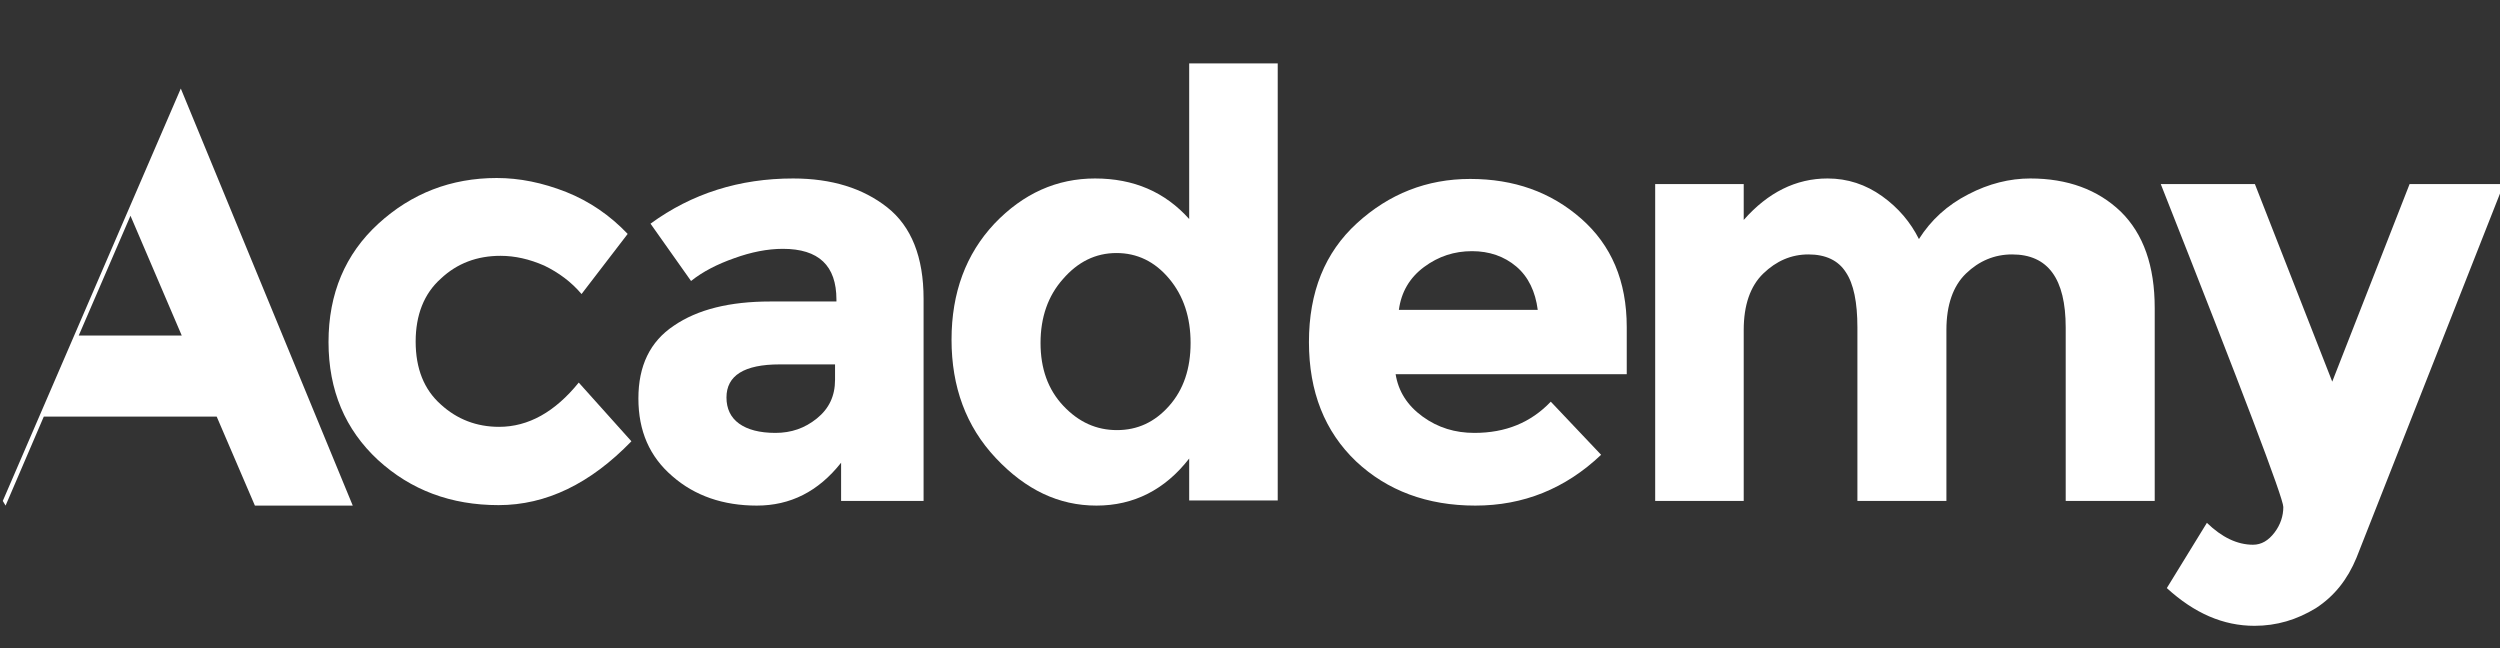 <?xml version="1.0" encoding="utf-8"?>
<!-- Generator: Adobe Illustrator 18.0.0, SVG Export Plug-In . SVG Version: 6.00 Build 0)  -->
<!DOCTYPE svg PUBLIC "-//W3C//DTD SVG 1.1//EN" "http://www.w3.org/Graphics/SVG/1.1/DTD/svg11.dtd">
<svg version="1.1" id="Layer_1" xmlns="http://www.w3.org/2000/svg" xmlns:xlink="http://www.w3.org/1999/xlink" x="0px" y="0px"
	 viewBox="0 0 536.5 139.1" enable-background="new 0 0 536.5 139.1" xml:space="preserve">
<rect x="0" y="0" width="536.5" height="139.1" fill="#333333" stroke="none"/>
<g>
	<g>
		<path fill="#FFFFFF" d="M107.1,91.6c6.3,0,12-3.2,17.1-9.5l11.3,12.6c-8.8,9.1-18.3,13.7-28.5,13.7c-10.2,0-18.8-3.2-25.9-9.7
			c-7-6.5-10.6-14.9-10.6-25.3c0-10.4,3.6-18.9,10.7-25.4c7.1-6.5,15.6-9.8,25.4-9.8c4.9,0,9.8,1,14.9,3c5,2,9.4,5,13.2,9l-9.9,12.9
			c-2.2-2.6-4.9-4.6-8-6.1c-3.2-1.4-6.3-2.1-9.4-2.1c-5,0-9.3,1.6-12.8,4.9c-3.6,3.2-5.4,7.8-5.4,13.5c0,5.8,1.8,10.3,5.4,13.5
			C98.1,90,102.3,91.6,107.1,91.6z"/>
		<path fill="#FFFFFF" d="M198.3,107.5h-17.8v-8.2c-4.9,6.2-10.9,9.2-18.1,9.2s-13.3-2.1-18.1-6.3c-4.9-4.2-7.3-9.7-7.3-16.7
			c0-7,2.5-12.2,7.6-15.6c5.1-3.5,12-5.2,20.7-5.2h14.2v-0.4c0-7.3-3.8-10.9-11.5-10.9c-3.3,0-6.8,0.7-10.4,2
			c-3.7,1.3-6.8,2.9-9.3,4.9L139.6,48c8.9-6.5,19.1-9.7,30.6-9.7c8.3,0,15,2.1,20.2,6.2c5.2,4.1,7.8,10.7,7.8,19.6V107.5z
			 M179.2,81.5v-3.3h-11.9c-7.6,0-11.4,2.4-11.4,7.1c0,2.4,0.9,4.3,2.7,5.6c1.8,1.3,4.4,2,7.8,2c3.4,0,6.3-1,8.9-3.1
			C177.9,87.7,179.2,85,179.2,81.5z"/>
		<path fill="#FFFFFF" d="M235.3,108.5c-8.1,0-15.2-3.4-21.6-10.2s-9.5-15.3-9.5-25.4c0-10.1,3.1-18.4,9.2-24.9
			c6.2-6.5,13.4-9.7,21.6-9.7c8.3,0,15,2.9,20.2,8.7V13.6h19v93.8h-19v-9C250,105.1,243.3,108.5,235.3,108.5z M223.3,73.6
			c0,5.5,1.6,10,4.9,13.5c3.3,3.5,7.1,5.2,11.5,5.2c4.4,0,8.1-1.7,11.2-5.2c3.1-3.5,4.6-8,4.6-13.5c0-5.5-1.5-10.1-4.6-13.8
			c-3.1-3.7-6.9-5.5-11.3-5.5c-4.5,0-8.3,1.9-11.5,5.6C224.9,63.5,223.3,68.1,223.3,73.6z"/>
		<path fill="#FFFFFF" d="M343.6,97.6c-7.7,7.3-16.7,10.9-27,10.9c-10.3,0-18.9-3.2-25.6-9.5c-6.7-6.4-10.1-14.9-10.1-25.6
			c0-10.7,3.4-19.2,10.3-25.5c6.9-6.3,15-9.5,24.3-9.5c9.4,0,17.3,2.8,23.8,8.5c6.5,5.7,9.8,13.4,9.8,23.3v10.1h-49.6
			c0.6,3.7,2.5,6.7,5.8,9.1c3.3,2.4,7,3.5,11.1,3.5c6.7,0,12.1-2.2,16.4-6.7L343.6,97.6z M325.4,57.2c-2.6-2.2-5.8-3.3-9.5-3.3
			c-3.8,0-7.2,1.1-10.3,3.4c-3.1,2.3-4.9,5.4-5.4,9.2H330C329.5,62.6,328,59.4,325.4,57.2z"/>
		<path fill="#FFFFFF" d="M417.7,70.8v36.7h-19.1V70.3c0-5.4-0.8-9.4-2.5-11.9c-1.6-2.5-4.3-3.8-8-3.8s-6.9,1.4-9.7,4.1
			c-2.8,2.7-4.2,6.8-4.2,12.1v36.7h-19v-68h19v7.7c5.2-5.9,11.2-8.9,18-8.9c4.3,0,8.2,1.3,11.7,3.8c3.5,2.5,6.1,5.6,7.9,9.2
			c2.6-4.1,6.1-7.3,10.6-9.6c4.4-2.3,8.9-3.4,13.3-3.4c8,0,14.5,2.4,19.4,7.1c4.9,4.8,7.3,11.7,7.3,20.7v41.4h-19.1V70.3
			c0-10.5-3.8-15.7-11.5-15.7c-3.8,0-7.1,1.4-9.9,4.1C419.1,61.4,417.7,65.5,417.7,70.8z"/>
		<path fill="#FFFFFF" d="M483.8,134.3c-6.7,0-12.9-2.7-18.8-8.1l8.6-14c3.2,3.1,6.5,4.7,9.9,4.7c1.8,0,3.3-0.9,4.6-2.6
			c1.3-1.7,1.9-3.6,1.9-5.5s-8.8-25-26.3-69.3h20.2l16.6,42.4l16.6-42.4h20.2l-31.6,80.2c-1.9,4.6-4.7,8.2-8.7,10.8
			C492.9,133,488.6,134.3,483.8,134.3z"/>
	</g>
	<g>
		<path fill="#FFFFFF" d="M75.7,108.5h-21l-8.2-19.1H9.4l-8.2,19.1l-0.6-1L38.8,19 M28,46.3L16.9,72H39L28,46.3z"/>
	</g>
</g>
</svg>
